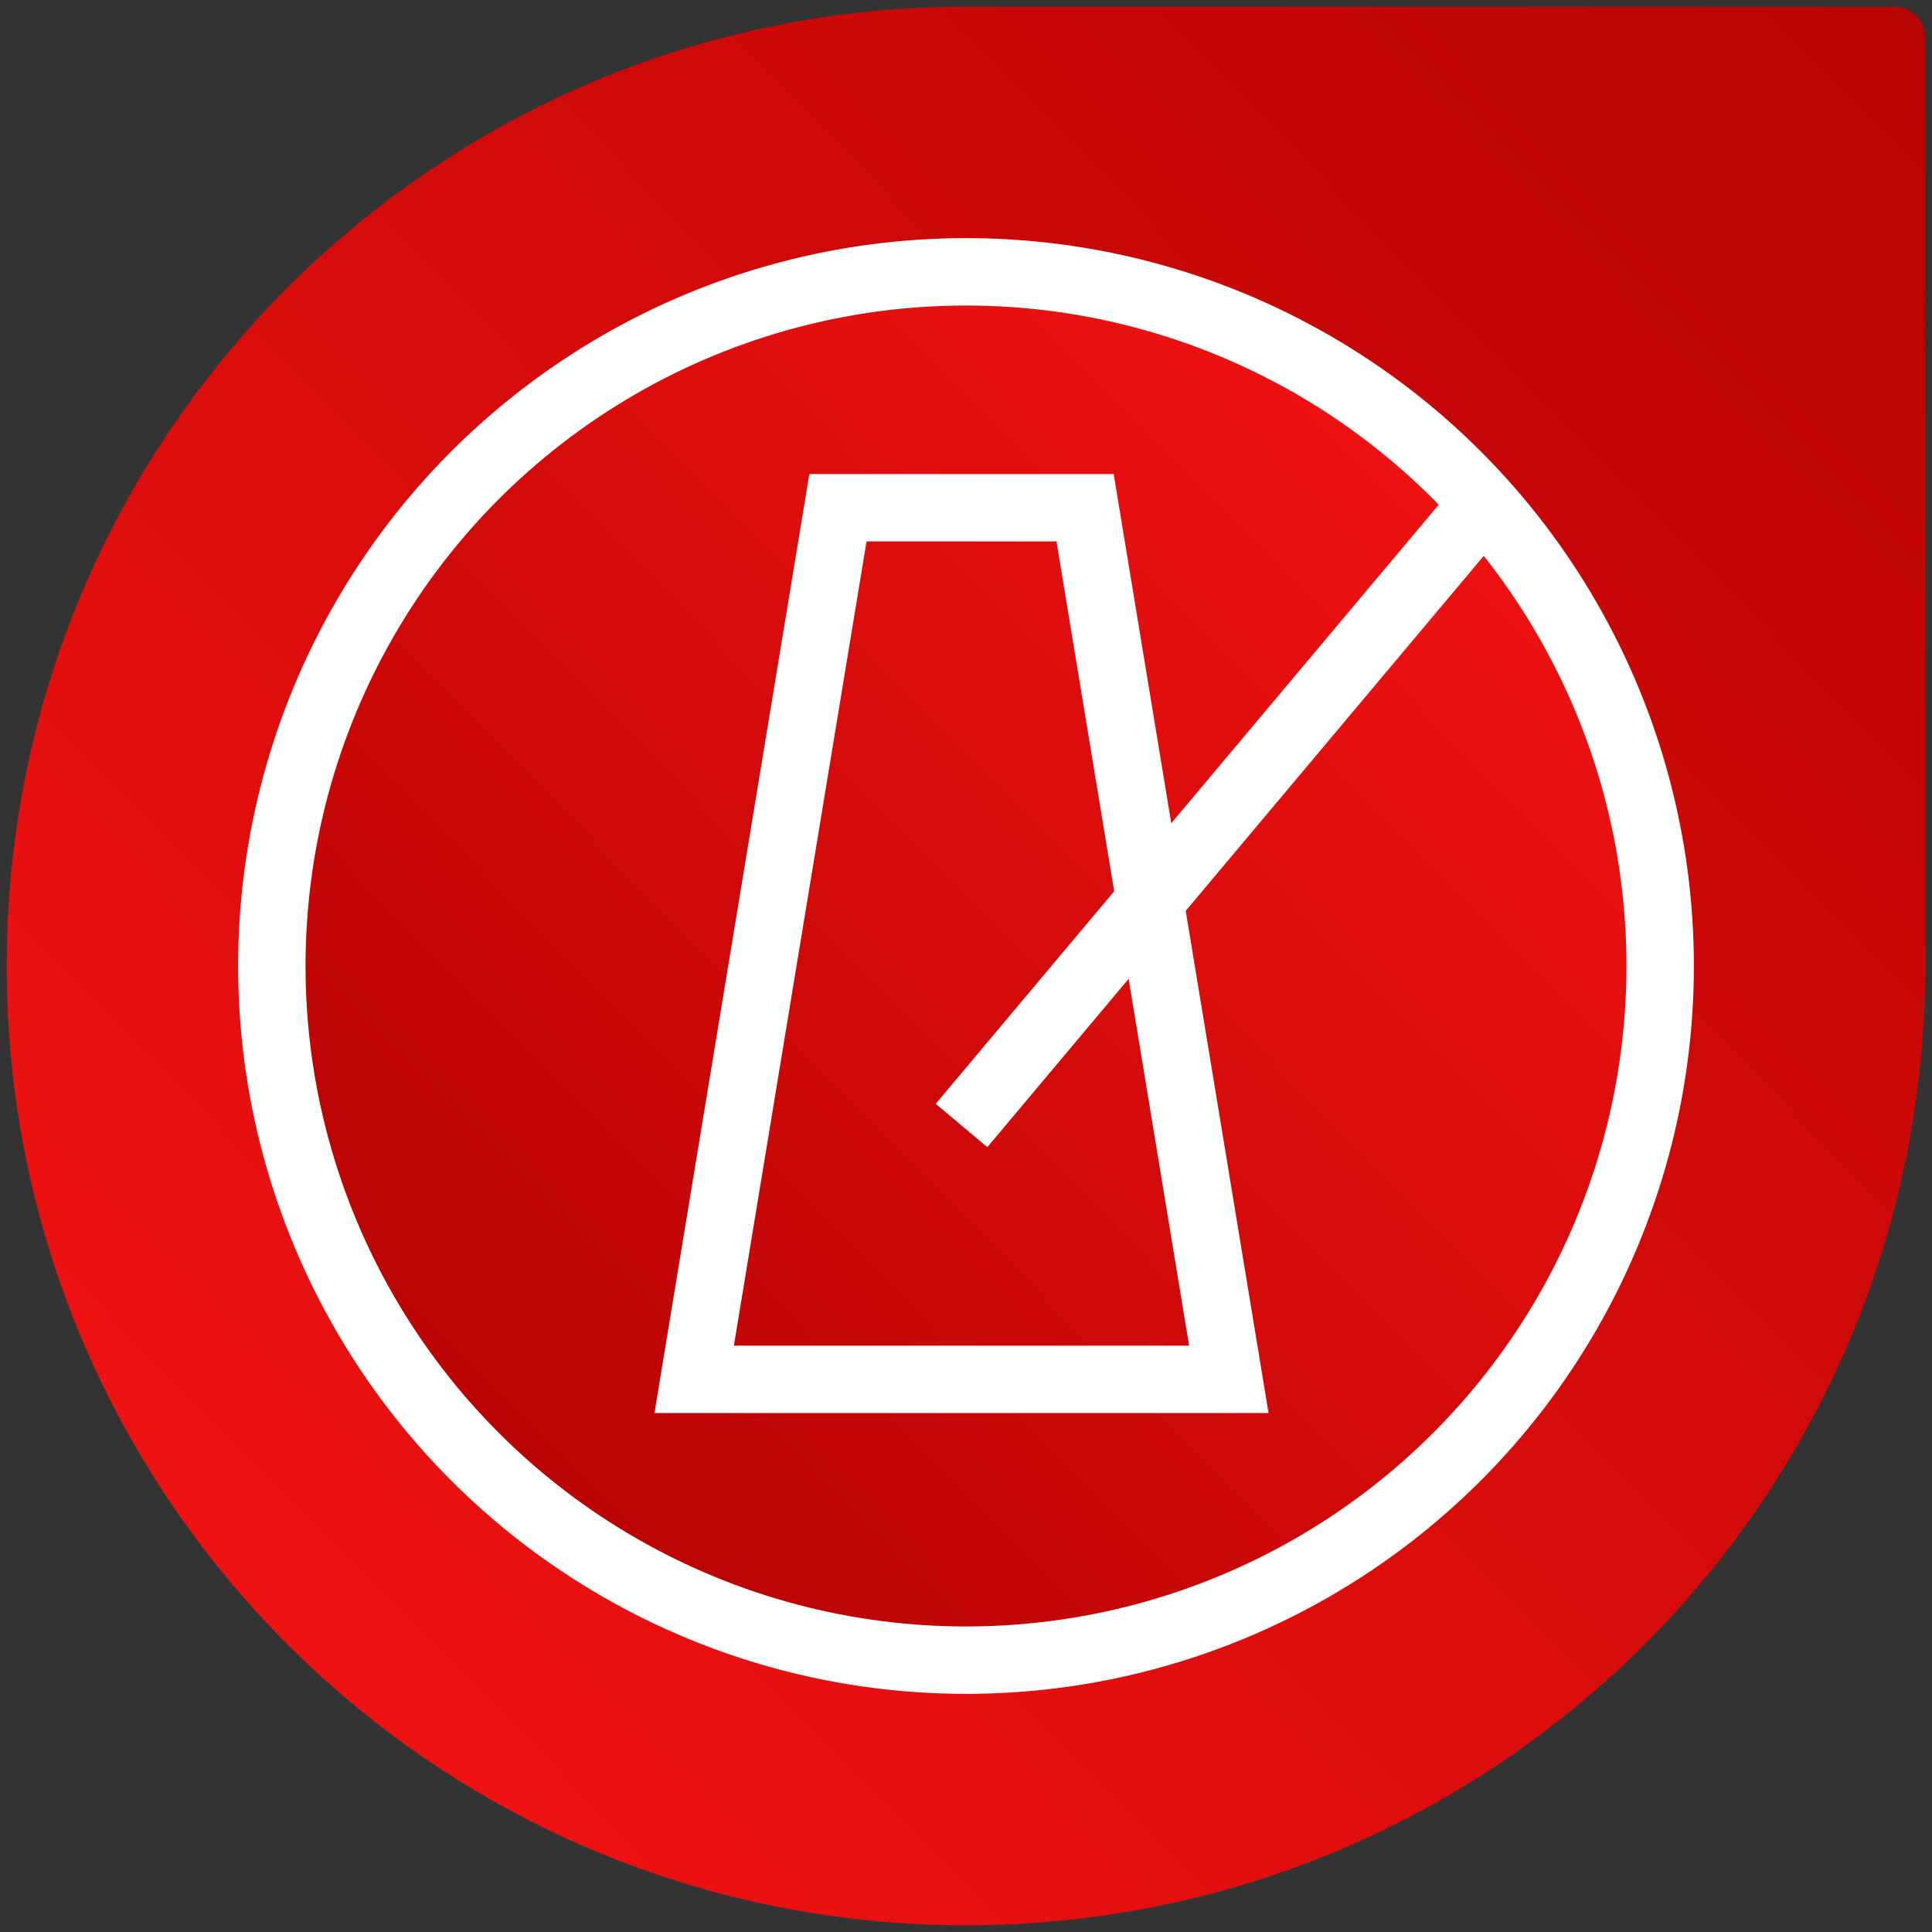 <?xml version="1.0" encoding="utf-8"?>
<!-- Generator: Adobe Illustrator 19.0.0, SVG Export Plug-In . SVG Version: 6.00 Build 0)  -->
<svg version="1.1" id="Layer_1" xmlns="http://www.w3.org/2000/svg" xmlns:xlink="http://www.w3.org/1999/xlink" x="0px" y="0px"
	 viewBox="-262 354 86 86" style="enable-background:new -262 354 86 86;" xml:space="preserve">
<rect x="-262" y="354" width="86" height="86" fill="#333333" stroke="none"/>
<style type="text/css">
	.st0{fill:url(#path13_1_);}
	.st1{fill:url(#SVGID_1_);stroke:#FFFFFF;stroke-width:3;stroke-miterlimit:10;}
	.st2{fill:none;stroke:#FFFFFF;stroke-width:3;stroke-miterlimit:10;}
</style>
<g id="svg2" xmlns:dc="http://purl.org/dc/elements/1.1/" xmlns:sodipodi="http://sodipodi.sourceforge.net/DTD/sodipodi-0.dtd" xmlns:rdf="http://www.w3.org/1999/02/22-rdf-syntax-ns#" xmlns:svg="http://www.w3.org/2000/svg" xmlns:inkscape="http://www.inkscape.org/namespaces/inkscape" xmlns:cc="http://creativecommons.org/ns#" inkscape:version="0.48.4 r9939" sodipodi:docname="single-shape3.svg" inkscape:export-xdpi="90" inkscape:export-filename="C:\Users\Stephan\Desktop\double-shape.png" inkscape:export-ydpi="90">
	
		<sodipodi:namedview  borderopacity="1.0" pagecolor="#ffffff" bordercolor="#666666" inkscape:cx="36.461424" inkscape:cy="39.884825" id="base" showgrid="true" inkscape:zoom="7.9999999" inkscape:document-units="px" inkscape:pageopacity="0.0" inkscape:window-height="1028" inkscape:snap-global="true" inkscape:window-width="1680" inkscape:window-x="-8" inkscape:window-y="-8" inkscape:window-maximized="1" inkscape:snap-bbox="true" inkscape:current-layer="layer2" inkscape:pageshadow="2">
		<inkscape:grid  type="xygrid" id="grid2985" empspacing="5" enabled="true" visible="true" snapvisiblegridlinesonly="true">
			</inkscape:grid>
	</sodipodi:namedview>
	<g id="layer2" transform="translate(0,-4)" inkscape:label="Ebene" inkscape:groupmode="layer">
		
			<linearGradient id="path13_1_" gradientUnits="userSpaceOnUse" x1="-249.405" y1="373.006" x2="-176.414" y2="445.01" gradientTransform="matrix(1 0 0 -1 0 804)">
			<stop  offset="0" style="stop-color:#EF1212"/>
			<stop  offset="1" style="stop-color:#B80303"/>
		</linearGradient>
		<path id="path13" inkscape:connector-curvature="0" class="st0" d="M-176.3,359.7c0-0.8-0.6-1.4-1.4-1.4c0,0-40.6,0-41.3,0
			c-23.6,0-42.7,19.1-42.7,42.7s19.1,42.7,42.7,42.7s42.7-19.1,42.7-42.7C-176.3,400.4-176.3,359.7-176.3,359.7z"/>
	</g>
	
		<linearGradient id="SVGID_1_" gradientUnits="userSpaceOnUse" x1="-240.998" y1="414.7" x2="-197.05" y2="371.347" gradientTransform="matrix(1 0 0 1 0 4)">
		<stop  offset="0" style="stop-color:#B80303"/>
		<stop  offset="1" style="stop-color:#EF1212"/>
	</linearGradient>
	<circle class="st1" cx="-219" cy="397" r="30.9"/>
	<polygon class="st2" points="-213.7,376.6 -224.7,376.6 -231.1,415.4 -207.3,415.4 	"/>
	<line class="st2" x1="-219.2" y1="404.1" x2="-196.7" y2="377.3"/>
</g>
</svg>
